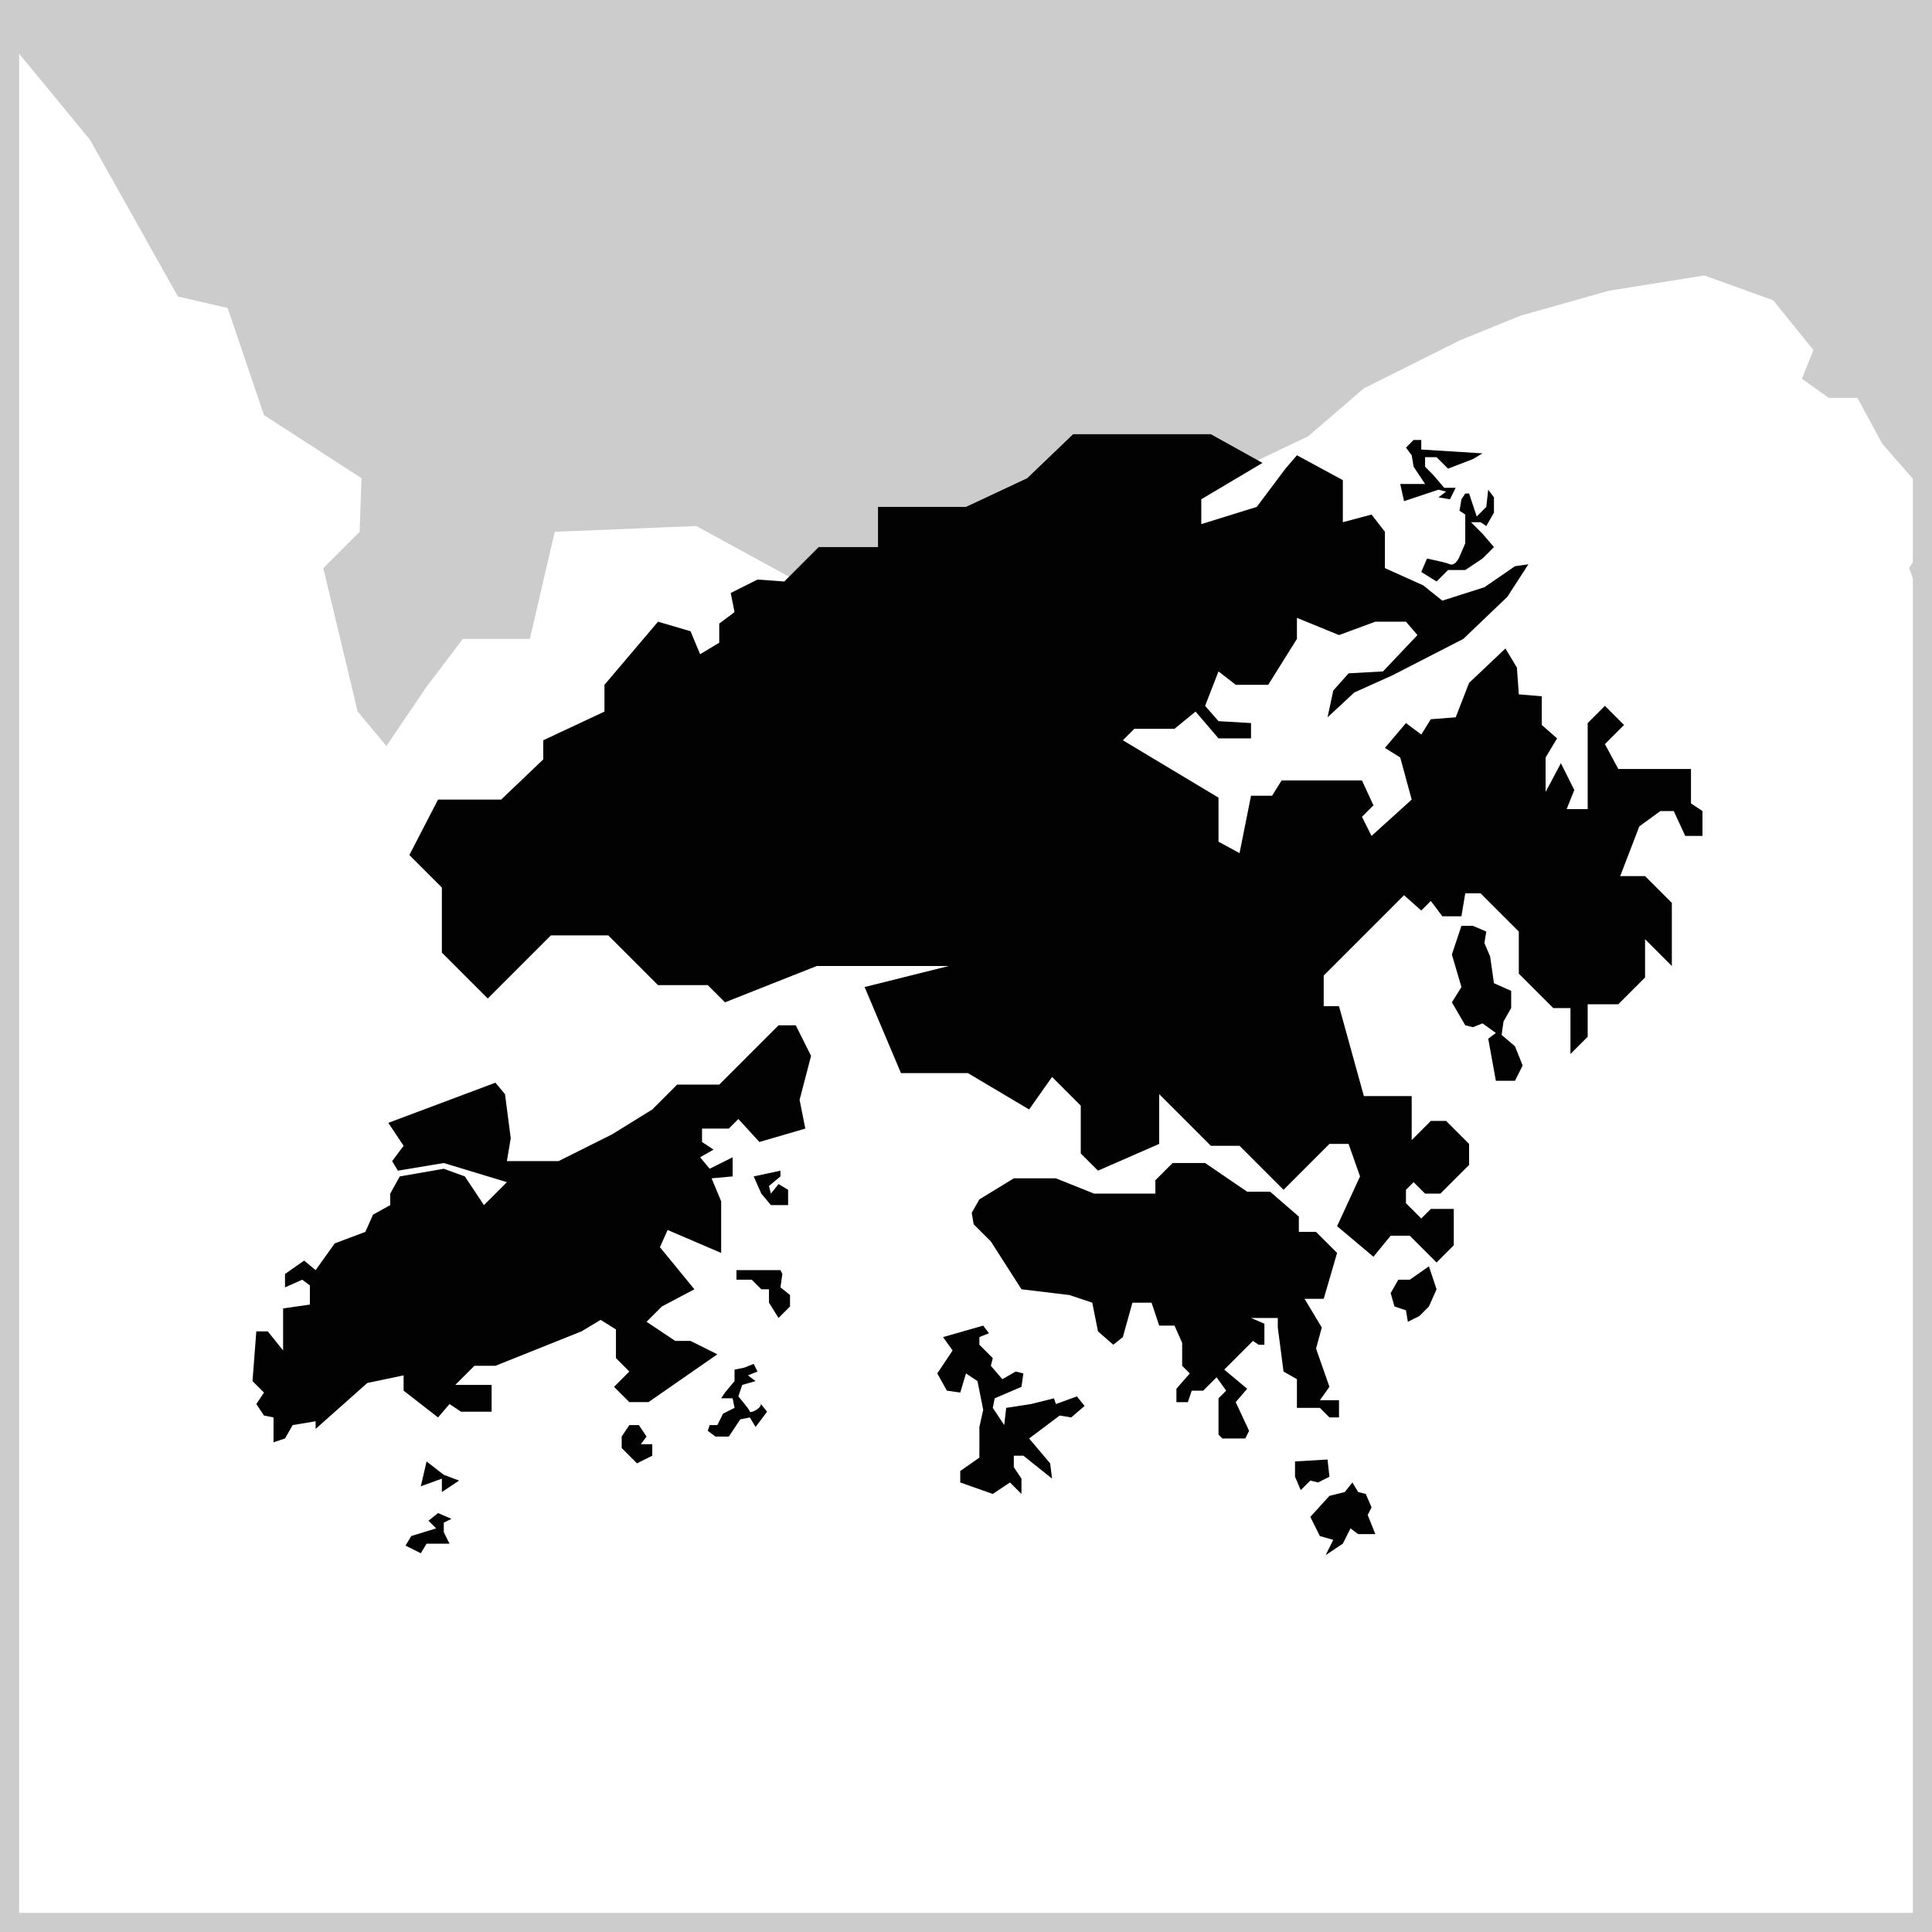 <?xml version="1.0" encoding="utf-8"?>
<!-- Generator: Adobe Illustrator 18.1.1, SVG Export Plug-In . SVG Version: 6.00 Build 0)  -->
<svg version="1.1" id="レイヤー_2" xmlns="http://www.w3.org/2000/svg" xmlns:xlink="http://www.w3.org/1999/xlink" x="0px"
	 y="0px" viewBox="1076.2 822.8 101 101" enable-background="new 1076.2 822.8 101 101" xml:space="preserve">
<g>
	<rect x="1076.7" y="823.3" fill="none" width="100" height="100"/>
	<path fill="#CCCCCC" d="M1085.5,838.3l2.6,0.6l1.9,5.6l5.1,3.3l-0.1,2.8l-1.9,1.9l1.8,7.5l1.5,1.8l2.1-3.1l1.9-2.5h3.5l1.3-5.6
		l7.4-0.3l7.7,4.2l10.9-2.5l13.4-6.4l2.9-2.5l5-2.5l3.2-1.3l4.6-1.3l5-0.8l3.6,1.3l2.1,2.6l-0.6,1.5l1.4,1h1.5l1.3,2.4l2.1,2.4
		v-25.2h-100v1.8l4.2,5.1L1085.5,838.3z M1176.7,854.3v-2.9l-0.7,1.1L1176.7,854.3z"/>
	<rect x="1076.7" y="823.3" fill="none" stroke="#CCCCCC" stroke-miterlimit="10" width="100" height="100"/>
	<path fill="#020202" d="M1116,852.9L1116,852.9C1116,852.9,1116,852.9,1116,852.9z M1164.6,864.8V863h-3.8l-0.7-1.3l1-1l-1-1
		l-0.9,0.9v4.5h-1.1l0.4-1l-0.7-1.4l-0.8,1.5v-1.8l0.6-1l-0.8-0.7v-1.5l-1.2-0.1l-0.1-1.4l-0.6-1l-1.9,1.8l-0.7,1.8l-1.3,0.1
		l-0.5,0.8l-0.8-0.6l-1.1,1.3l0.8,0.5l0.6,2.2l-2.1,1.9l-0.5-1l0.6-0.6l-0.6-1.3h-4.2l-0.5,0.8h-1.1l-0.6,3l-1.1-0.6v-2.3l-5-3
		l0.6-0.6h2.1l1.1-0.9l1.2,1.4h1.7v-0.8l-1.7-0.1l-0.7-0.8l0.7-1.8l0.9,0.7h1.7l1.5-2.4v-1.1l2.2,0.9l1.9-0.7h1.6l0.6,0.7l-1.8,1.9
		l-1.8,0.1l-0.8,0.9l-0.3,1.4l1.4-1.3l2-0.9l3.7-1.9l2.3-2.2l1.1-1.7l-0.7,0.1l-1.6,1.1l-2.2,0.7l-1-0.8l-2-0.9v-1.9l-0.7-0.9
		l-1.5,0.4v-2.2l-2.4-1.3l-0.6,0.7l-1.5,2l-2.9,0.9v-1.3l3.2-1.9l-2.7-1.5h-7.2l-2.4,2.3l-3.2,1.5h-4.6v2.1h-3.1l-1.8,1.8
		c0,0-1.3-0.1-1.4-0.1l-1.4,0.7l0.2,1l-0.8,0.6v1l-1,0.6l-0.5-1.2l-1.7-0.5l-2.8,3.3v1.4l-3.2,1.5v1l-2.2,2.1h-3.3l-1.5,2.9l1.7,1.7
		v3.4l2.4,2.4l3.3-3.3h3l2.6,2.6h2.6l0.9,0.9l4.8-1.9h6.9l-4.4,1.1l1.9,4.5h3.5l3.2,1.9l1.2-1.7l1.5,1.5v2.5l0.9,0.9l3.2-1.4v-2.6
		l2.7,2.7h1.5l2.3,2.3l2.4-2.4h1l0.6,1.7l-1.2,2.6l1.9,1.6l0.9-1.1h1l1.4,1.4l0.9-0.9v-1.9h-1.2l-0.5,0.5l-0.8-0.8v-0.7l0.4-0.4
		l0.6,0.6h0.8l1.5-1.5v-1.1l-1.2-1.2h-0.8l-1,1v-2.3h-2.5l-1.3-4.7h-0.8v-1.6l1.1-1.1l3.1-3.1l0.9,0.8l0.5-0.5l0.6,0.8h1l0.2-1.2
		l0.8,0l2,2v2.2l1.8,1.8h0.9v2.4l0.9-0.9v-1.7h1.6l1.4-1.4v-2l1.4,1.4V870l-1.4-1.4h-1.3l1-2.6l1.1-0.8h0.7l0.6,1.3h0.9v-1.3
		L1164.6,864.8z M1117.8,876.4h-0.9l-2,2l-1.1,1.1h-2.2l-1.3,1.3l-2.1,1.3l-2.8,1.4h-2.7l0.2-1.2l-0.3-2.3l-0.5-0.6l-5.6,2.1
		l0.8,1.2l-0.6,0.8l0.3,0.5l2.4-0.4l3.3,1l-1.2,1.2l-1-1.5l-1.1-0.4l-2.3,0.4l-0.5,0.9v0.6l-0.9,0.5l-0.4,0.9l-1.6,0.6l-1,1.4
		l-0.6-0.5l-1,0.7v0.7l0.9-0.4l0.4,0.3v1l-1.4,0.2v2.2l-0.8-1h-0.6l-0.2,2.6l0.6,0.6l-0.4,0.6l0.4,0.6l0.5,0.1v1.3l0.6-0.2l0.4-0.7
		l1.2-0.2v0.4l2.7-2.4l1.9-0.4v0.8l1.8,1.4l0.6-0.7l0.6,0.4h1.6v-1.4h-1.9l1-1h1.1l4.5-1.8l1-0.6l0.8,0.5v1.5l0.7,0.7l-0.8,0.8
		l0.8,0.8h1l3.6-2.5l-1.4-0.7h-0.8l-1.5-1l0.8-0.8l1.7-0.9l-1.8-2.2l0.4-0.9l2.8,1.2v-2.7l-0.5-1.2l1.1-0.1v-1l-1.2,0.6l-0.5-0.6
		l0.7-0.4l-0.6-0.4v-0.7h1.4l0.5-0.5l1.1,1.2l2.4-0.7l-0.3-1.5l0.6-2.3L1117.8,876.4z M1145.2,896.4l0.5,0.5h0.5V896h-1l0.5-0.7
		l-0.7-2l0.3-1.1l-0.9-1.5h1l0.7-2.4l-1.1-1.1h-0.9v-0.8l-1.5-1.3h-1.2l-2.2-1.5h-1.7l-0.9,0.9v0.7h-3.2l-2-0.8h-2.2l-1.8,1.1
		l-0.4,0.7l0.1,0.6l0.9,0.9l1.6,2.5l2.5,0.3l1.2,0.4l0.3,1.5l0.8,0.7l0.5-0.4l0.5-1.8h1l0.4,1.2h0.8l0.4,0.9v1.2l0.4,0.4l-0.7,0.8
		v0.7h0.6l0.2-0.6h0.6l0.7-0.7l0.5,0.7l-0.4,0.4v1.9l0.2,0.2h1.2l0.2-0.4l-0.7-1.5l0.6-0.7l-1.2-1l1.5-1.5l0.3,0.2h0.3V892l-0.7-0.3
		h1.4v0.5l0.3,2.3l0.7,0.4v1.5H1145.2z M1131.4,896.2l-0.1-0.3l-1.2,0.3l-1.3,0.2l-0.1,0.9l-0.6-0.9l0.1-0.5l1.4-0.6l0.1-0.7
		l-0.4-0.1l-0.7,0.4l-0.6-0.7l0.1-0.4l-0.7-0.7v-0.4l0.5-0.2l-0.3-0.4l-2.1,0.6l0.5,0.7l-0.8,1.2l0.5,0.9l0.7,0.1l0.3-1l0.6,0.4
		l0.3,1.5l-0.2,0.9v1.6l-1,0.7v0.6l1.7,0.6l0.9-0.6l0.6,0.6v-0.8l-0.4-0.6v-0.6h0.5l1.5,1.2l-0.1-0.8l-1.1-1.3l0.8-0.6l0.8-0.6
		l0.6,0.1l0.7-0.6l-0.4-0.5L1131.4,896.2z M1154.7,876.9l0.1-0.7l0.4-0.7v-0.9l-0.9-0.4l-0.2-1.4l-0.3-0.7l0.1-0.6l-0.7-0.3h-0.6
		l-0.5,1.5l0.5,1.7l-0.5,0.8l0.7,1.2l0.4,0.1l0.5-0.2l0.7,0.5l-0.4,0.3l0.4,2.2h1l0.4-0.8l-0.4-1L1154.7,876.9z M1116.5,885.2
		l-0.1-0.4l0.6-0.5v-0.3l-1.4,0.3l0.4,0.9l0.5,0.6h0.9v-0.8l-0.5-0.3L1116.5,885.2z M1117,890.1l0.1-0.7l-0.1-0.2h-2.3v0.5h0.8
		l0.5,0.5h0.4v0.7l0.5,0.8l0.6-0.6l0-0.6L1117,890.1z M1115.4,896.6c0-0.1-0.6-0.8-0.6-0.8l0.2-0.6l0.7-0.2l-0.4-0.3l0.5-0.2
		l-0.2-0.4l-0.5,0.2l-0.5,0.1l0,0.6l-0.5,0.6l-0.2,0.3l0.6,0l0.1,0.5l-0.6,0.3l-0.3,0.6h-0.4l-0.1,0.3l0.4,0.3h0.7l0.6-0.9l0.5-0.1
		l0.3,0.5l0.6-0.8l-0.4-0.5C1116.2,896.3,1115.5,896.7,1115.4,896.6z M1110,897.9l-0.4-0.6h-0.5l-0.4,0.6v0.6l0.8,0.8l0.8-0.4l0-0.6
		l-0.6,0L1110,897.9z M1147.9,901.6l-0.3-0.7l-0.4-0.1l-0.3-0.5l-0.4,0.5l-0.8,0.2l-1,1.1l0.5,1l0.7,0.2l-0.4,0.8l0.9-0.6l0.4-0.8
		l0.4,0.3h0.9l-0.4-1L1147.9,901.6z M1145.7,900l-0.1-0.9l-1.7,0.1v0.8l0.3,0.7l0.5-0.5l0.4,0.1L1145.7,900z M1149.9,889.7h-0.6
		l-0.4,0.7l0.2,0.7l0.6,0.2l0.1,0.6l0.6-0.3l0.5-0.5l0.4-0.9l-0.4-1.2L1149.9,889.7z M1149.6,849l1.8-0.6l0.4,0.1l-0.4,0.3l0.6,0.1
		l0.3-0.6l-0.6,0l-0.6-0.7l-0.4-0.4v-0.5l0.6,0l0.6,0.6l1.3-0.5l0.5-0.3l-3.2-0.2v-0.5h-0.4l-0.4,0.4l0.3,0.4l0.1,0.6l0.6,0.9
		l-1.3,0L1149.6,849z M1153,848.6l-0.2,0l-0.2,0.3l-0.1,0.6l0.3,0.2l0,0.4l0,1.1l-0.3,0.7c0,0-0.2,0.5-0.5,0.4
		c-0.2-0.1-1.2-0.3-1.2-0.3l-0.3,0.7l0.8,0.5l0.6-0.6l0.9,0l0.9-0.6l0.6-0.6l-0.6-0.7l-0.6-0.6l0.5,0l0.3,0.2l0.4-0.7l0-0.8
		l-0.3-0.4l-0.1,0.9l-0.5,0.5L1153,848.6z M1098.5,899.2l-0.3,1.3l1.1-0.4l0,0.7l0.9-0.6l-0.8-0.3L1098.5,899.2z M1099.8,902.2
		l-0.7-0.3l-0.5,0.4l0.4,0.4l-1.3,0.4l-0.3,0.5l0.8,0.4l0.3-0.5h1.2l-0.3-0.6v-0.5L1099.8,902.2z"/>
</g>
</svg>
